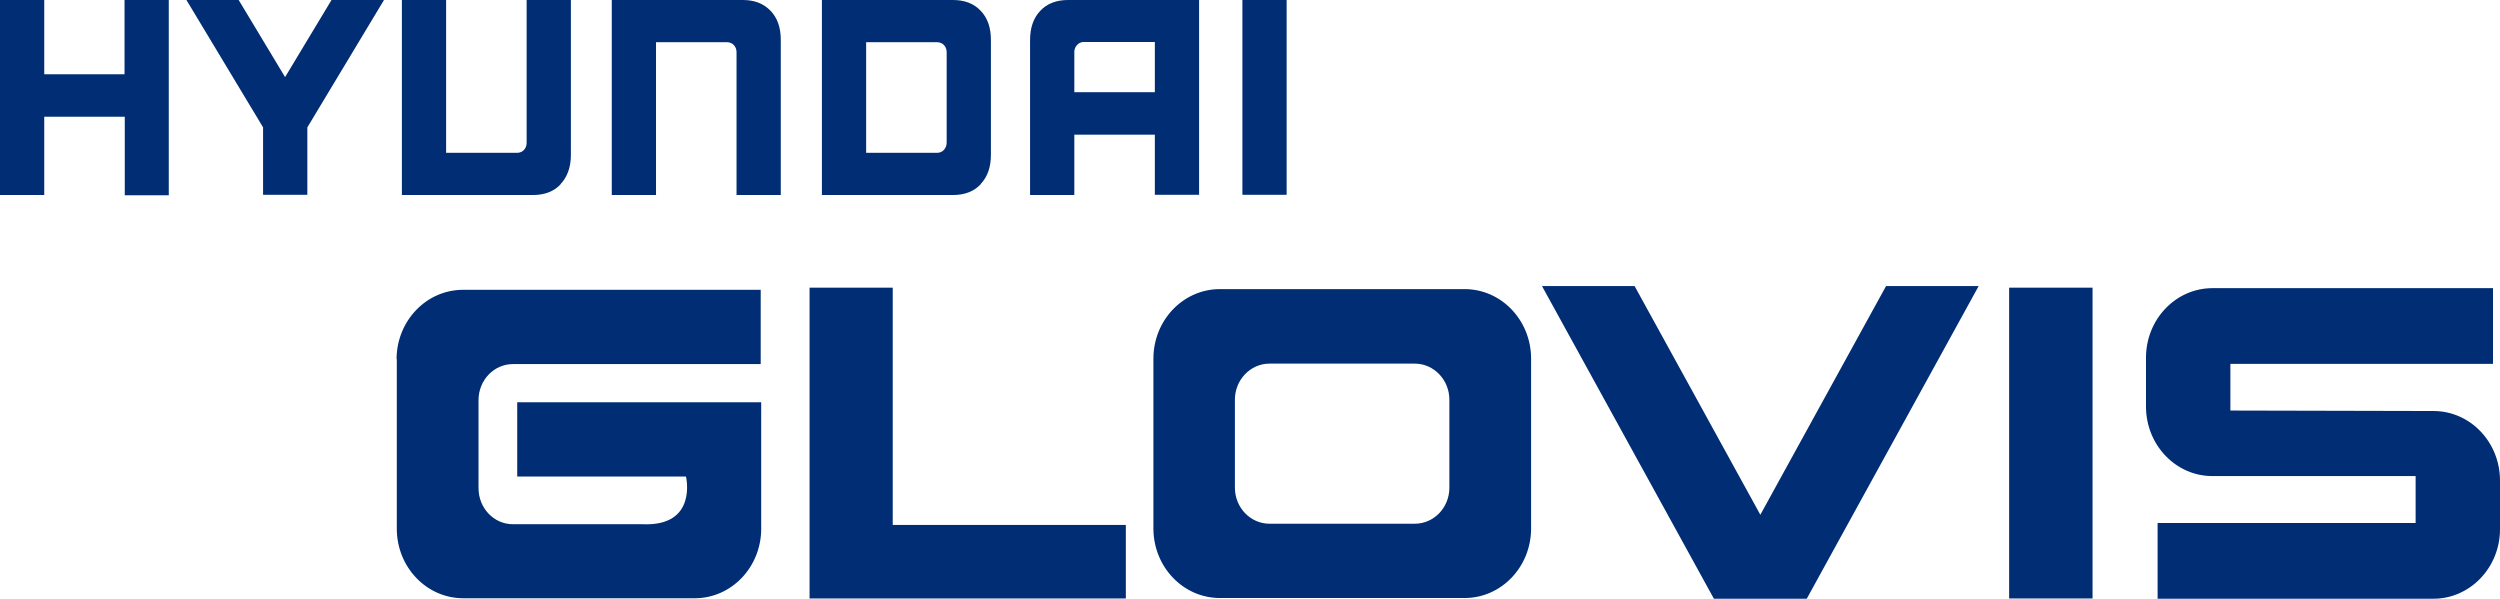 <svg width="96" height="23" viewBox="0 0 96 23" fill="none" xmlns="http://www.w3.org/2000/svg">
<g clip-path="url(#clip0_152_23945)">
<path d="M85.647 15.765V13.972H95.731V11.065H84.96C83.549 11.065 82.406 12.261 82.406 13.737V15.611C82.406 17.087 83.549 18.282 84.96 18.282H92.76V20.084H82.852V22.991H93.447C94.849 22.991 96 21.796 96 20.32V18.454C96 16.978 94.858 15.783 93.447 15.783L85.647 15.765ZM77.151 22.982H80.354V11.047H77.151V22.982ZM69.379 22.991L75.981 10.984H72.425L67.597 19.767L62.768 10.984H59.212L65.814 22.991H69.388H69.379ZM58.794 20.293V13.773C58.794 12.297 57.652 11.102 56.241 11.102H46.844C45.433 11.102 44.291 12.297 44.291 13.773V20.293C44.291 21.768 45.433 22.964 46.844 22.964H56.241C57.652 22.964 58.794 21.768 58.794 20.293ZM55.656 18.726C55.656 19.496 55.061 20.111 54.328 20.111H48.748C48.014 20.111 47.42 19.487 47.42 18.726V15.348C47.42 14.588 48.014 13.963 48.748 13.963H54.328C55.061 13.963 55.656 14.588 55.656 15.348V18.726ZM47.708 7.48H49.407V0H47.708V7.489V7.48ZM44.346 7.48H46.045V0H41.013C40.567 0 40.205 0.136 39.945 0.417C39.685 0.688 39.555 1.069 39.555 1.53V7.489H41.254V5.17H44.346V7.489V7.48ZM44.346 3.541H41.254V1.992C41.254 1.811 41.394 1.612 41.616 1.612H44.346V3.541ZM37.661 7.063C37.921 6.791 38.051 6.411 38.051 5.949V1.53C38.051 1.059 37.921 0.688 37.661 0.417C37.401 0.136 37.039 0 36.593 0H31.561V7.489H36.593C37.039 7.489 37.401 7.353 37.661 7.072M36.352 5.478C36.352 5.678 36.212 5.868 35.99 5.868H33.26V1.621H35.98C36.203 1.621 36.352 1.784 36.352 2.01V5.478ZM34.29 11.047H31.087V22.982H43.232V20.157H34.281V11.047H34.29ZM28.283 7.489H29.982V1.53C29.982 1.059 29.852 0.688 29.592 0.417C29.323 0.136 28.97 0 28.524 0H23.492V7.489H25.191V1.621H27.921C28.143 1.621 28.283 1.802 28.283 2.001V7.489ZM21.523 7.072C21.783 6.8 21.922 6.42 21.922 5.958V0H20.223V5.487C20.223 5.696 20.075 5.868 19.861 5.868H17.131V0H15.432V7.489H20.465C20.91 7.489 21.273 7.353 21.532 7.072M15.237 13.782V20.302C15.237 21.778 16.379 22.973 17.791 22.973H26.677C28.088 22.973 29.23 21.778 29.23 20.302V15.448H19.861V18.3H26.342C26.342 18.3 26.806 20.229 24.662 20.13H19.694C18.96 20.13 18.375 19.505 18.375 18.744V15.367C18.375 14.597 18.97 13.981 19.694 13.981H29.211V11.129H25.349H17.781C16.37 11.129 15.228 12.324 15.228 13.8M11.792 4.908L14.745 0H12.73L10.947 2.961L9.165 0H7.159L10.102 4.89V7.48H11.802V4.89L11.792 4.908ZM4.782 7.498H6.481V0H4.782V2.852H1.699V0H0V7.489H1.699V4.482H4.791V7.489L4.782 7.498Z" fill="#002D74"/>
</g>
<defs>
<clipPath id="clip0_152_23945">
<rect width="96" height="23" fill="white"/>
</clipPath>
</defs>
</svg>
